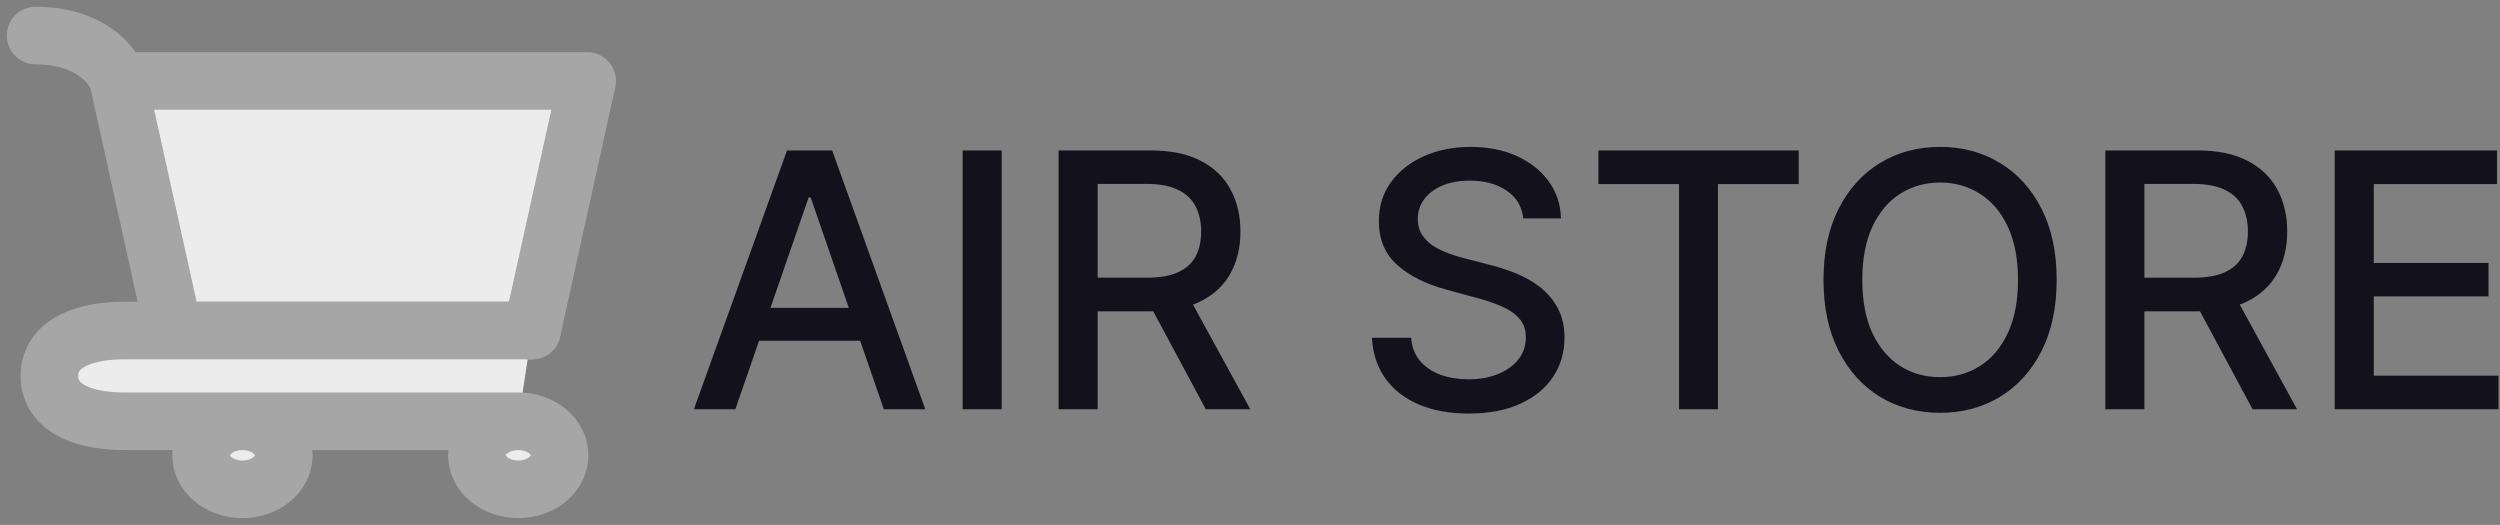 <svg width="281" height="59" viewBox="0 0 281 59" fill="none" xmlns="http://www.w3.org/2000/svg">
<rect x="0" y="0" width="281" height="59" fill="#808080" stroke="none"/>
<path d="M82.653 46H77.994L88.463 16.909H93.534L104.003 46H99.344L91.119 22.193H90.892L82.653 46ZM83.435 34.608H98.548V38.301H83.435V34.608ZM112.593 16.909V46H108.204V16.909H112.593ZM118.985 46V16.909H129.354C131.608 16.909 133.478 17.297 134.965 18.074C136.461 18.85 137.579 19.925 138.317 21.298C139.056 22.662 139.425 24.239 139.425 26.028C139.425 27.809 139.051 29.376 138.303 30.73C137.565 32.075 136.447 33.121 134.951 33.869C133.464 34.617 131.594 34.992 129.34 34.992H121.485V31.213H128.942C130.363 31.213 131.518 31.009 132.408 30.602C133.308 30.195 133.966 29.603 134.383 28.827C134.799 28.05 135.008 27.117 135.008 26.028C135.008 24.93 134.795 23.978 134.369 23.173C133.952 22.368 133.294 21.753 132.394 21.327C131.504 20.891 130.335 20.673 128.886 20.673H123.374V46H118.985ZM133.346 32.875L140.533 46H135.533L128.488 32.875H133.346ZM171.219 24.551C171.067 23.206 170.442 22.165 169.344 21.426C168.245 20.678 166.863 20.304 165.196 20.304C164.003 20.304 162.971 20.493 162.099 20.872C161.228 21.241 160.551 21.753 160.068 22.406C159.595 23.05 159.358 23.784 159.358 24.608C159.358 25.299 159.519 25.896 159.841 26.398C160.172 26.9 160.603 27.321 161.134 27.662C161.673 27.993 162.251 28.273 162.866 28.5C163.482 28.718 164.074 28.898 164.642 29.04L167.483 29.778C168.411 30.006 169.363 30.313 170.338 30.702C171.313 31.09 172.218 31.601 173.051 32.236C173.884 32.87 174.557 33.656 175.068 34.594C175.589 35.531 175.849 36.653 175.849 37.96C175.849 39.608 175.423 41.071 174.571 42.349C173.728 43.628 172.502 44.636 170.892 45.375C169.292 46.114 167.355 46.483 165.082 46.483C162.904 46.483 161.02 46.137 159.429 45.446C157.838 44.755 156.593 43.775 155.693 42.506C154.794 41.227 154.296 39.712 154.202 37.96H158.605C158.69 39.011 159.031 39.887 159.628 40.588C160.234 41.279 161.006 41.795 161.943 42.136C162.89 42.468 163.927 42.633 165.054 42.633C166.295 42.633 167.398 42.439 168.364 42.051C169.339 41.653 170.106 41.104 170.665 40.403C171.223 39.693 171.503 38.865 171.503 37.918C171.503 37.056 171.257 36.35 170.764 35.801C170.281 35.252 169.623 34.797 168.79 34.438C167.966 34.078 167.033 33.76 165.991 33.486L162.554 32.548C160.224 31.914 158.378 30.981 157.014 29.75C155.66 28.519 154.983 26.89 154.983 24.864C154.983 23.188 155.438 21.724 156.347 20.474C157.256 19.224 158.487 18.254 160.04 17.562C161.593 16.862 163.345 16.511 165.295 16.511C167.265 16.511 169.003 16.857 170.509 17.548C172.024 18.24 173.217 19.191 174.088 20.403C174.959 21.606 175.414 22.989 175.452 24.551H171.219ZM179.66 20.688V16.909H202.174V20.688H193.097V46H188.722V20.688H179.66ZM231.169 31.454C231.169 34.561 230.601 37.231 229.464 39.466C228.328 41.691 226.77 43.405 224.791 44.608C222.821 45.801 220.582 46.398 218.072 46.398C215.554 46.398 213.304 45.801 211.325 44.608C209.356 43.405 207.803 41.687 206.666 39.452C205.53 37.217 204.962 34.551 204.962 31.454C204.962 28.349 205.53 25.683 206.666 23.457C207.803 21.223 209.356 19.509 211.325 18.315C213.304 17.113 215.554 16.511 218.072 16.511C220.582 16.511 222.821 17.113 224.791 18.315C226.77 19.509 228.328 21.223 229.464 23.457C230.601 25.683 231.169 28.349 231.169 31.454ZM226.822 31.454C226.822 29.087 226.439 27.094 225.672 25.474C224.914 23.846 223.873 22.615 222.547 21.781C221.231 20.938 219.739 20.517 218.072 20.517C216.396 20.517 214.9 20.938 213.584 21.781C212.268 22.615 211.226 23.846 210.459 25.474C209.701 27.094 209.322 29.087 209.322 31.454C209.322 33.822 209.701 35.82 210.459 37.449C211.226 39.068 212.268 40.299 213.584 41.142C214.9 41.975 216.396 42.392 218.072 42.392C219.739 42.392 221.231 41.975 222.547 41.142C223.873 40.299 224.914 39.068 225.672 37.449C226.439 35.82 226.822 33.822 226.822 31.454ZM236.641 46V16.909H247.011C249.264 16.909 251.135 17.297 252.621 18.074C254.118 18.85 255.235 19.925 255.974 21.298C256.712 22.662 257.082 24.239 257.082 26.028C257.082 27.809 256.708 29.376 255.96 30.73C255.221 32.075 254.103 33.121 252.607 33.869C251.121 34.617 249.25 34.992 246.996 34.992H239.141V31.213H246.599C248.019 31.213 249.174 31.009 250.065 30.602C250.964 30.195 251.622 29.603 252.039 28.827C252.456 28.05 252.664 27.117 252.664 26.028C252.664 24.93 252.451 23.978 252.025 23.173C251.608 22.368 250.95 21.753 250.05 21.327C249.16 20.891 247.991 20.673 246.542 20.673H241.031V46H236.641ZM251.002 32.875L258.19 46H253.19L246.144 32.875H251.002ZM262.423 46V16.909H280.661V20.688H266.812V29.551H279.71V33.315H266.812V42.222H280.832V46H262.423Z" fill="#13111C"/>
<path d="M58.25 55C60.818 55 62.9 53.287 62.9 51.175C62.9 49.063 60.818 47.35 58.25 47.35C55.682 47.35 53.6 49.063 53.6 51.175C53.6 53.287 55.682 55 58.25 55Z" fill="#ECECEC" stroke="#A6A6A6" stroke-width="6.471" stroke-linecap="round" stroke-linejoin="round"/>
<path d="M27.25 55C29.818 55 31.9 53.287 31.9 51.175C31.9 49.063 29.818 47.35 27.25 47.35C24.682 47.35 22.6 49.063 22.6 51.175C22.6 53.287 24.682 55 27.25 55Z" fill="#ECECEC" stroke="#A6A6A6" stroke-width="6.471" stroke-linecap="round" stroke-linejoin="round"/>
<path d="M13.3 9.1H66L59.8 37.15H19.5L13.3 9.1ZM13.3 9.1C12.783 7.4 10.2 4 4 4Z" fill="#ECECEC"/>
<path d="M13.3 9.1H66L59.8 37.15H19.5L13.3 9.1ZM13.3 9.1C12.783 7.4 10.2 4 4 4" stroke="#A6A6A6" stroke-width="6.471" stroke-linecap="round" stroke-linejoin="round"/>
<path d="M59.8 37.15H19.5H14.015C8.484 37.15 5.55 39.142 5.55 42.25C5.55 45.358 8.484 47.35 14.015 47.35H58.25" fill="#ECECEC"/>
<path d="M59.8 37.15H19.5H14.015C8.484 37.15 5.55 39.142 5.55 42.25C5.55 45.358 8.484 47.35 14.015 47.35H58.25" stroke="#A6A6A6" stroke-width="6.471" stroke-linecap="round" stroke-linejoin="round"/>
</svg>
